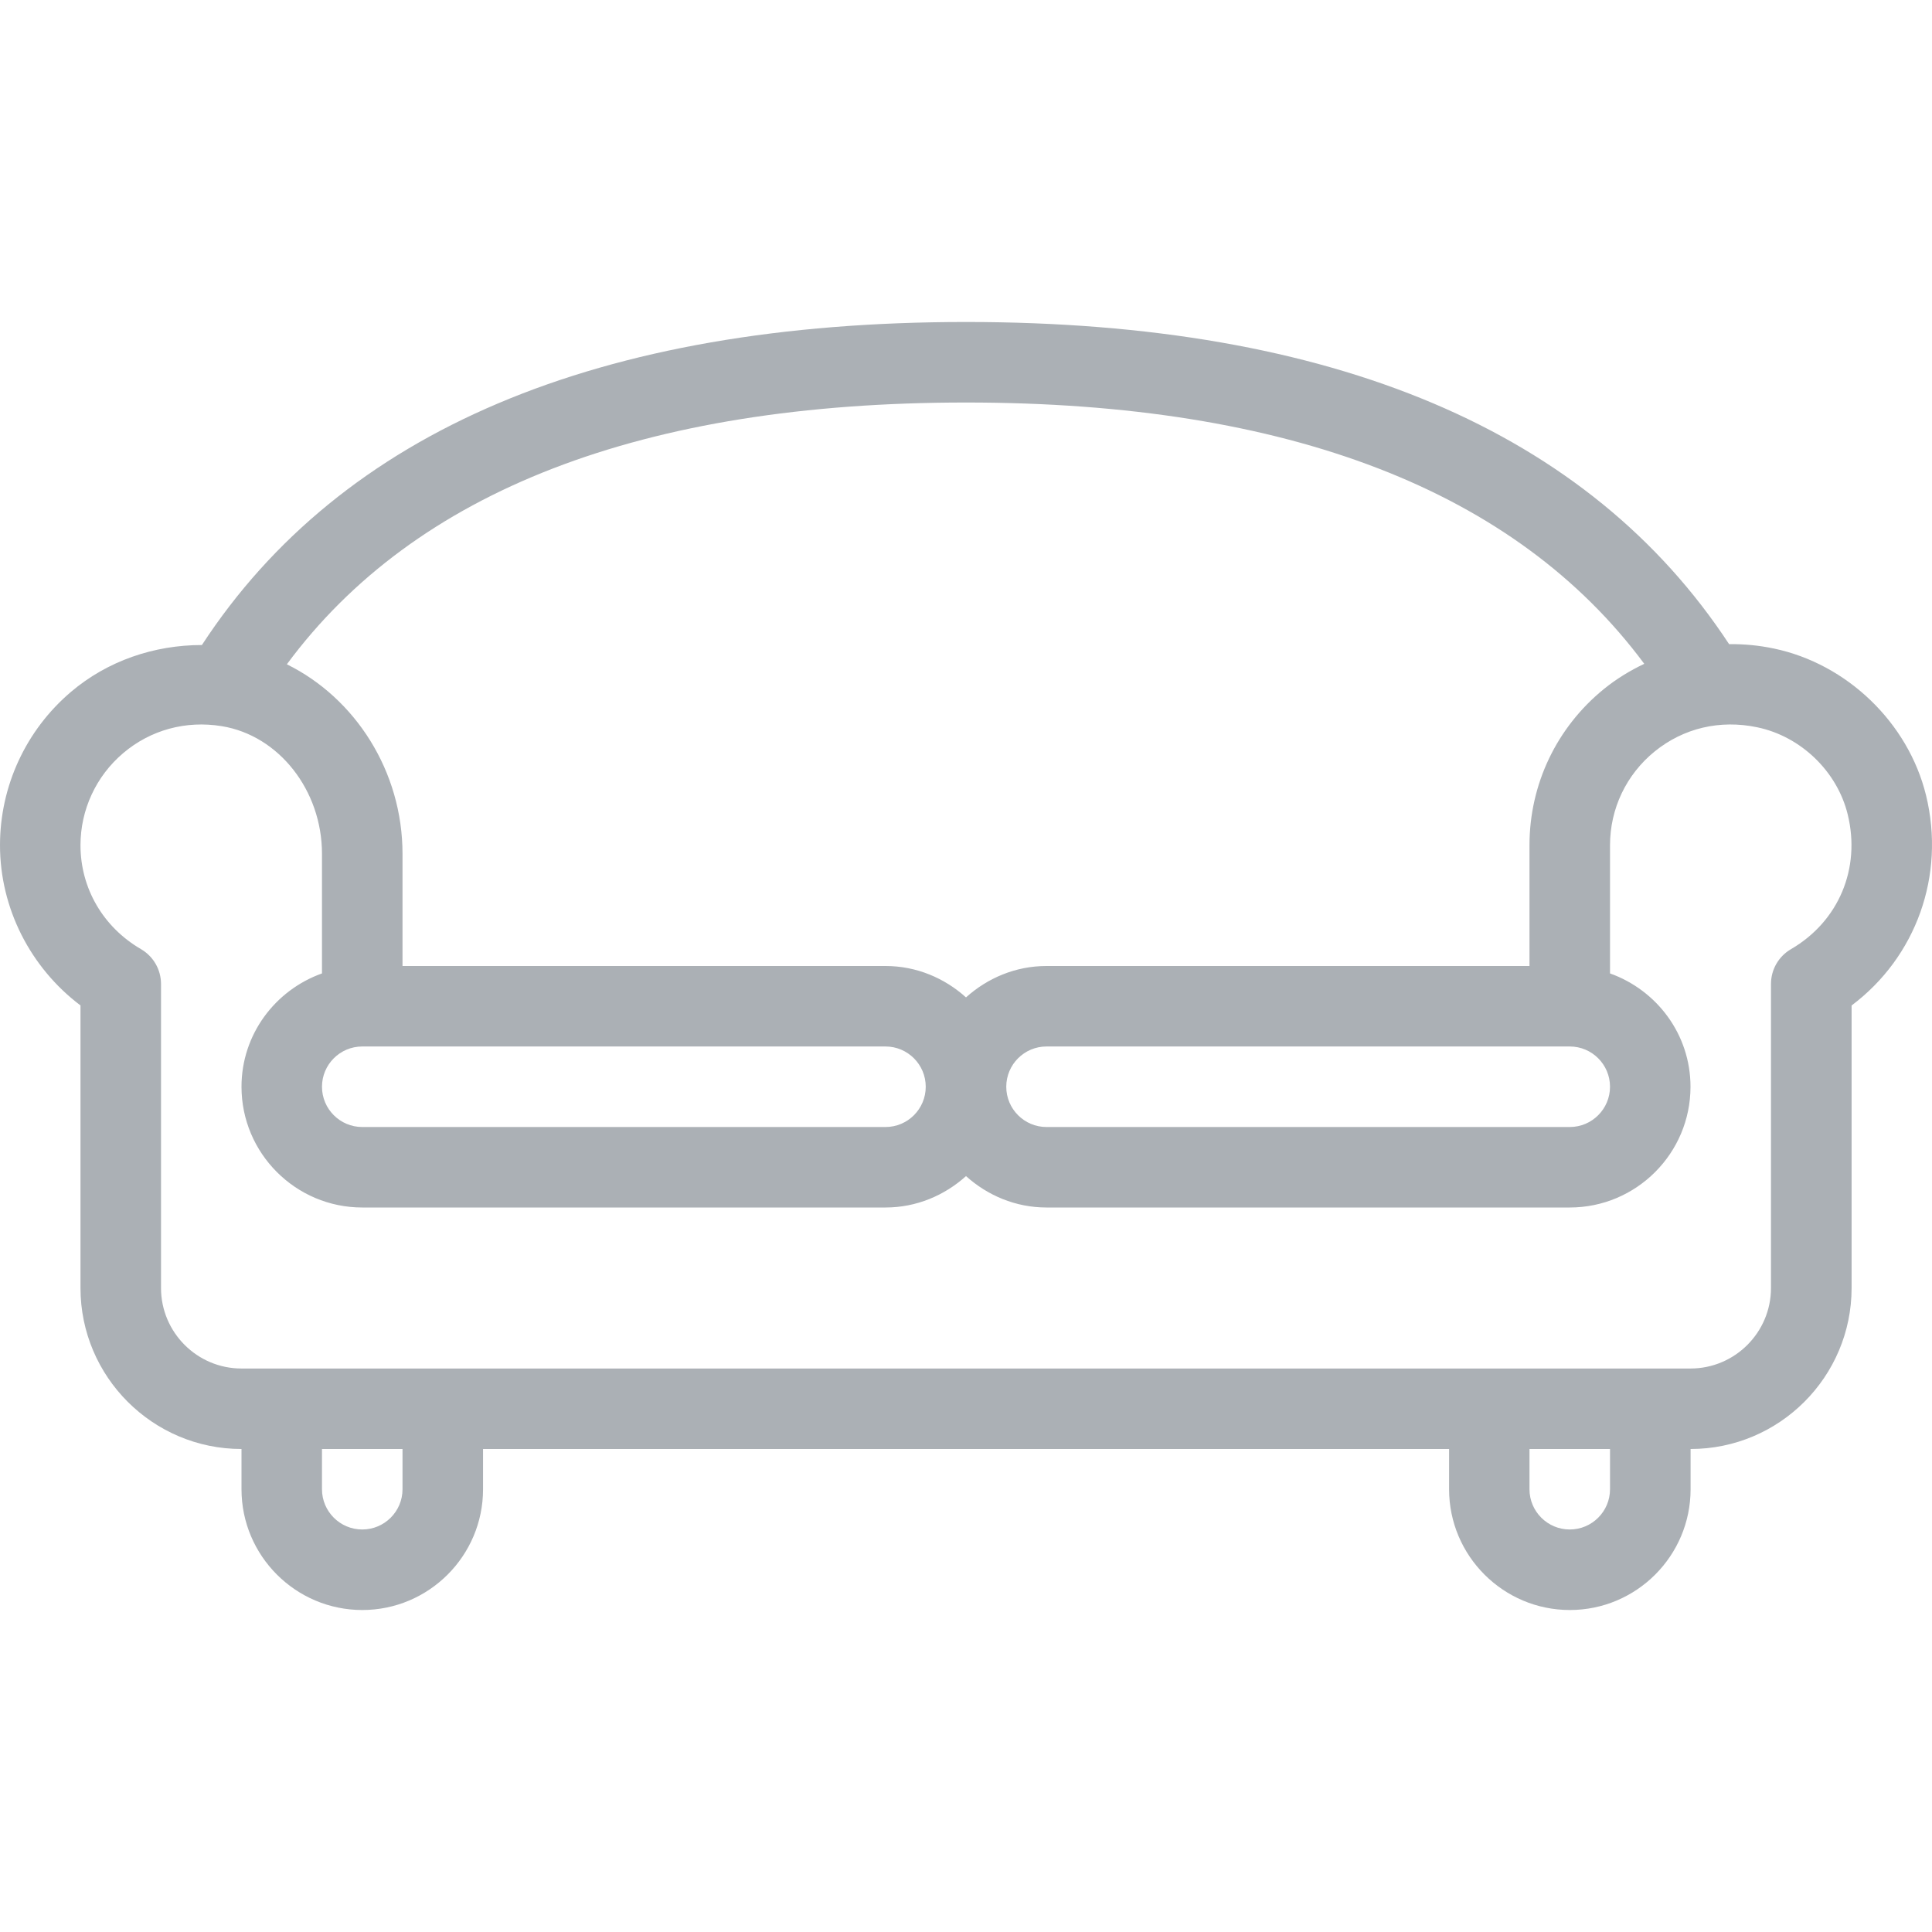 <svg width="44" height="44" viewBox="0 0 44 44" fill="none" xmlns="http://www.w3.org/2000/svg">
<g clip-path="url(#clip0)">
<path d="M43.864 18.112C43.46 16.462 42.068 15.119 40.4 14.77C40.06 14.698 39.718 14.666 39.379 14.67C36.19 9.816 30.364 7.333 22.001 7.333C13.611 7.333 7.777 9.822 4.598 14.69C3.511 14.69 2.451 15.048 1.615 15.758C0.589 16.631 0 17.904 0 19.25C0 20.683 0.691 22.037 1.833 22.898V29.333C1.833 31.355 3.478 33 5.5 33V33.917C5.5 35.433 6.734 36.667 8.251 36.667C9.767 36.667 11.001 35.433 11.001 33.917V33H33.002V33.917C33.002 35.433 34.236 36.667 35.752 36.667C37.269 36.667 38.502 35.433 38.502 33.917V33C40.525 33 42.169 31.355 42.169 29.333V22.899C43.635 21.799 44.311 19.941 43.864 18.112ZM22 9.167C29.358 9.167 34.527 11.184 37.447 15.118C37.123 15.272 36.813 15.46 36.529 15.691C35.451 16.566 34.833 17.863 34.833 19.25V22H23.833C23.127 22 22.488 22.276 22 22.715C21.512 22.276 20.874 22 20.167 22H9.167V19.446C9.167 17.563 8.089 15.896 6.533 15.129C9.445 11.188 14.62 9.167 22 9.167ZM36.667 24.75C36.667 25.256 36.256 25.667 35.75 25.667H23.833C23.328 25.667 22.917 25.256 22.917 24.75C22.917 24.244 23.328 23.833 23.833 23.833H35.75C36.256 23.833 36.667 24.244 36.667 24.75ZM21.083 24.75C21.083 25.256 20.672 25.667 20.167 25.667H8.25C7.744 25.667 7.333 25.256 7.333 24.75C7.333 24.244 7.744 23.833 8.25 23.833H20.167C20.672 23.833 21.083 24.244 21.083 24.75ZM9.167 33.917C9.167 34.422 8.756 34.833 8.25 34.833C7.744 34.833 7.333 34.422 7.333 33.917V33H9.167V33.917H9.167ZM36.667 33.917C36.667 34.422 36.256 34.833 35.75 34.833C35.244 34.833 34.833 34.422 34.833 33.917V33H36.667V33.917H36.667ZM40.789 21.616C40.507 21.78 40.333 22.081 40.333 22.408V29.333C40.333 30.344 39.511 31.167 38.5 31.167H5.5C4.489 31.167 3.667 30.344 3.667 29.333V22.408C3.667 22.082 3.493 21.781 3.211 21.616C2.348 21.114 1.833 20.229 1.833 19.25C1.833 18.442 2.187 17.678 2.803 17.154C3.428 16.623 4.231 16.404 5.051 16.538C6.352 16.75 7.333 18 7.333 19.446V22.169C6.269 22.549 5.5 23.556 5.5 24.75C5.5 26.266 6.734 27.5 8.25 27.5H20.167C20.873 27.5 21.512 27.224 22 26.785C22.488 27.224 23.127 27.5 23.833 27.5H35.75C37.267 27.5 38.5 26.266 38.5 24.75C38.5 23.556 37.731 22.549 36.667 22.169V19.25C36.667 18.417 37.037 17.64 37.684 17.114C38.341 16.581 39.173 16.385 40.022 16.564C41.014 16.771 41.841 17.569 42.08 18.547C42.382 19.78 41.875 20.984 40.789 21.616Z" fill="#ABB0B5"/>
</g>
<defs>
<clipPath id="clip0">
<rect width="44" height="44" fill="white"/>
</clipPath>
</defs>
</svg>

